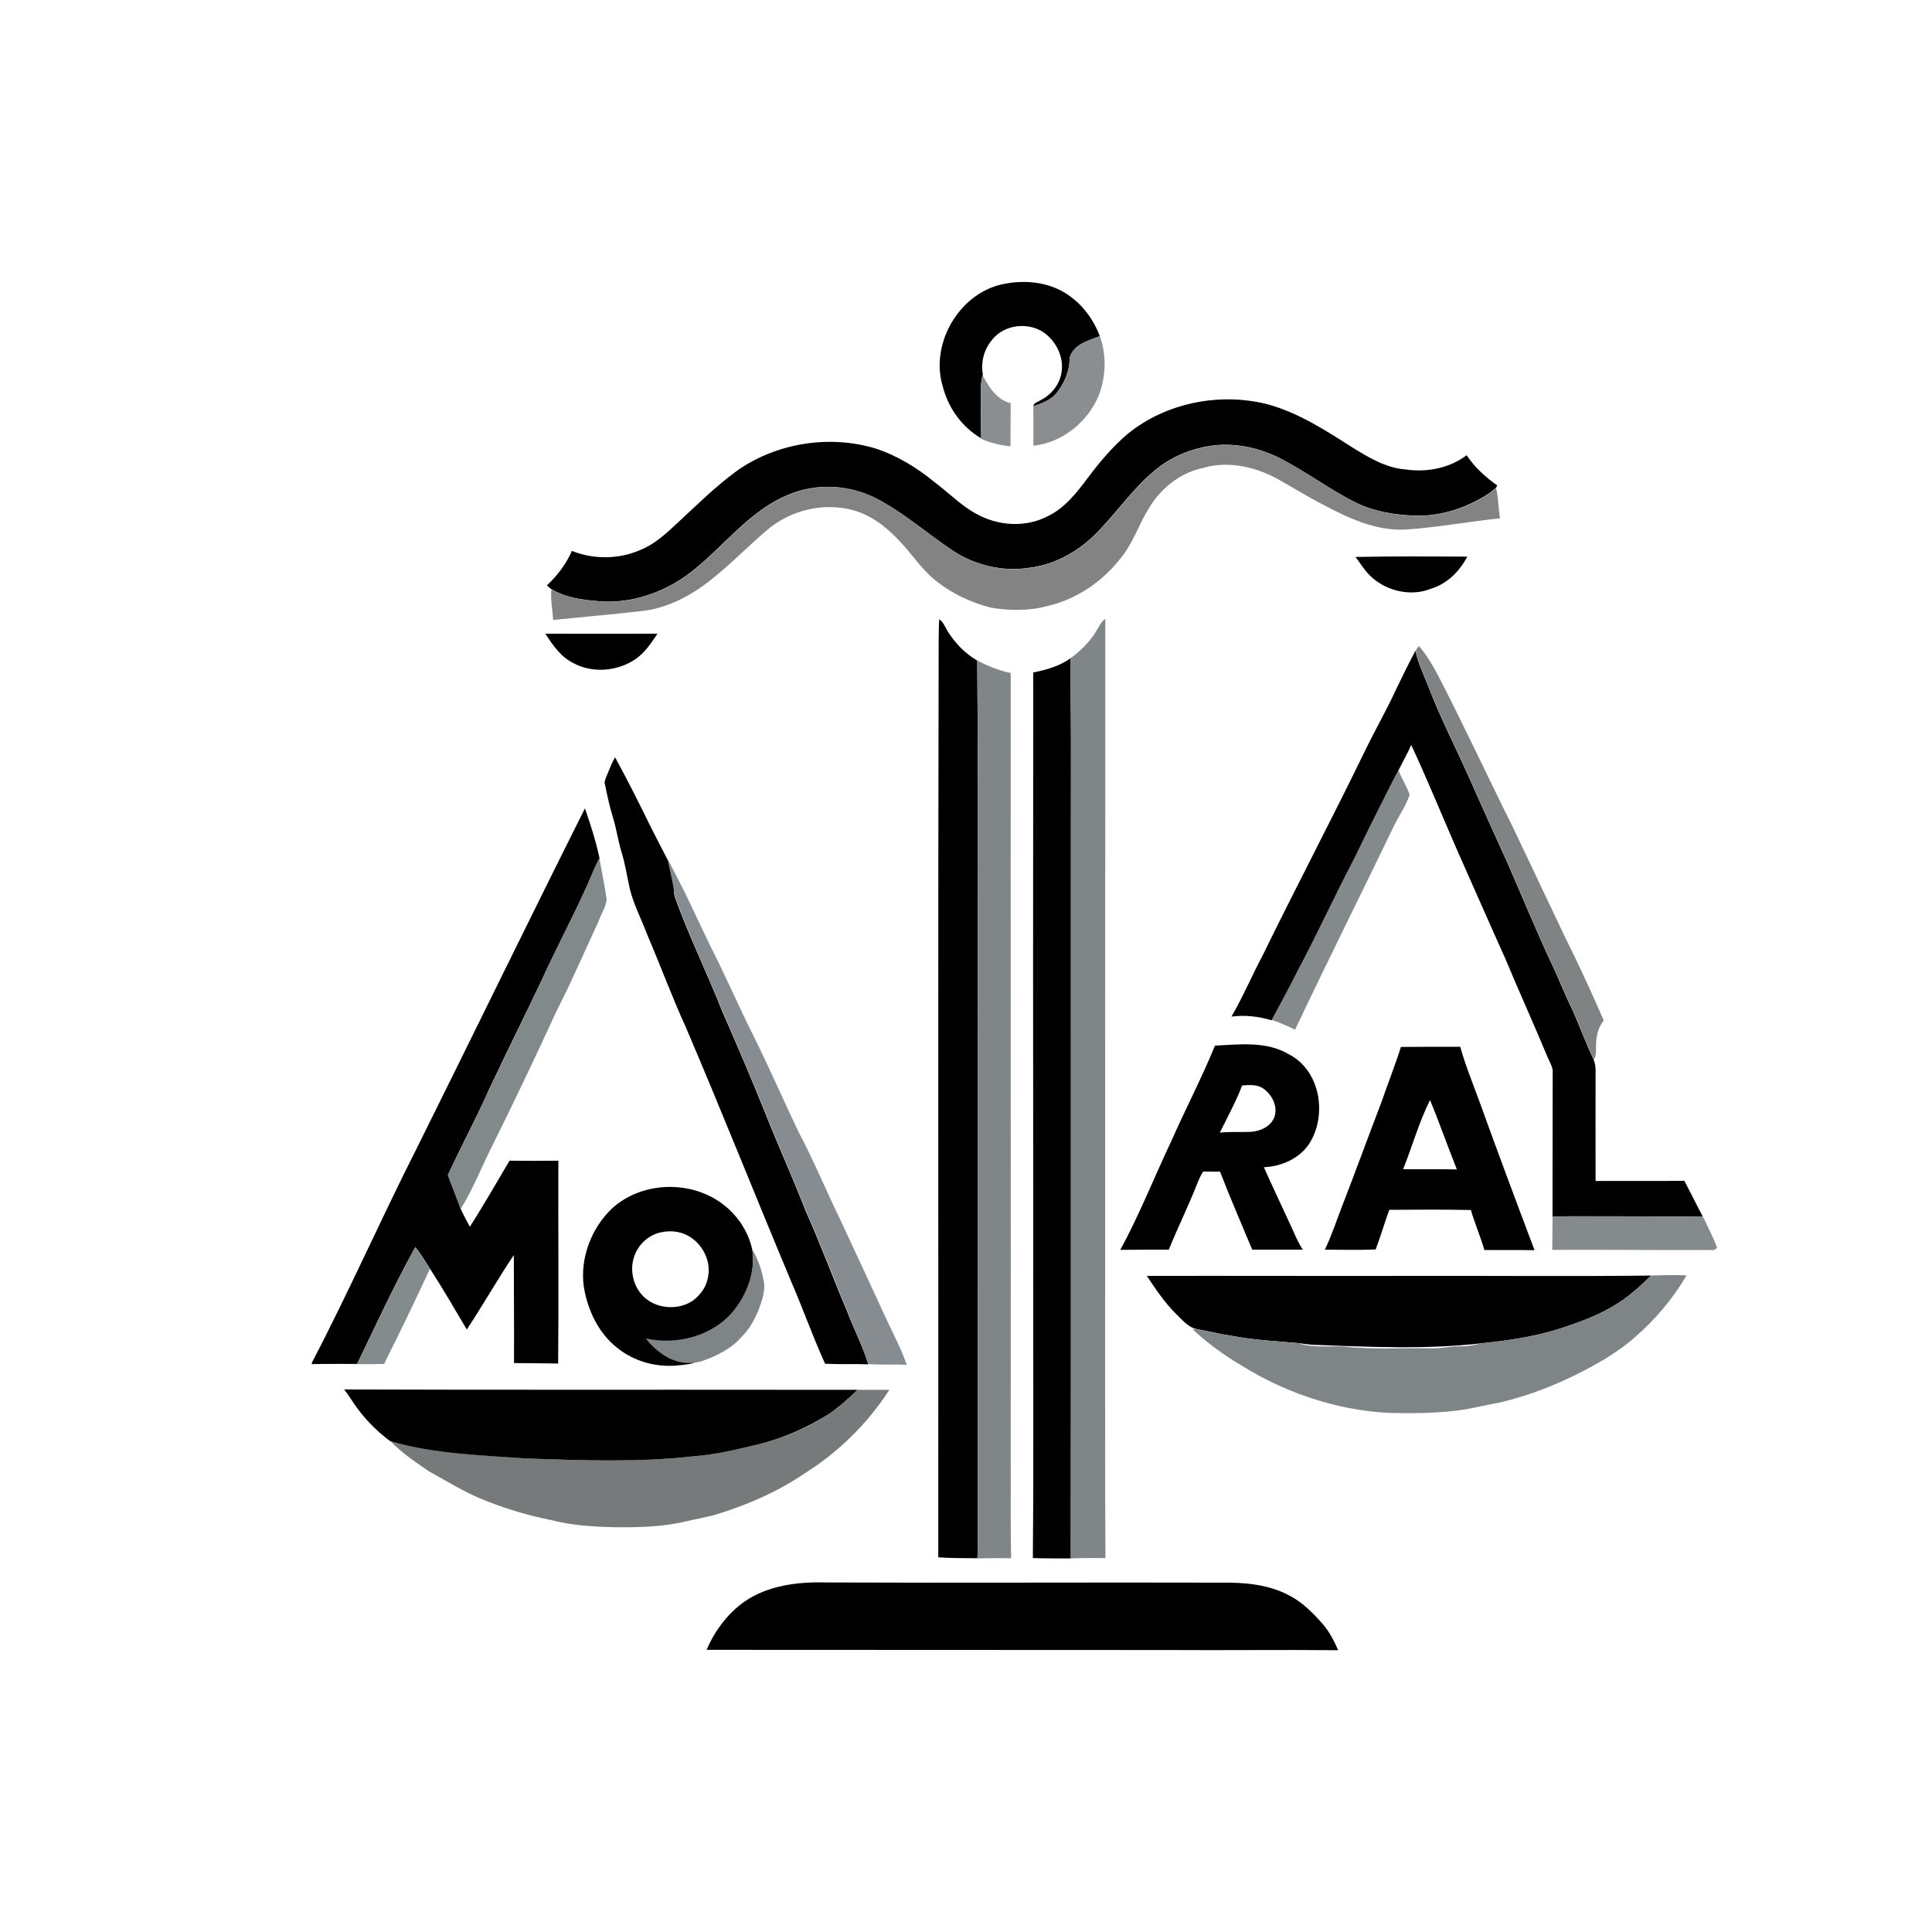 <svg width="40" height="40" viewBox="0 0 40 40" fill="none" xmlns="http://www.w3.org/2000/svg">
<path d="M20.635 5.915C21.135 5.773 21.713 5.815 22.139 6.123C22.43 6.328 22.647 6.628 22.771 6.96C22.535 7.052 22.221 7.129 22.147 7.407C22.147 7.676 22.038 7.938 21.868 8.146C21.744 8.289 21.562 8.355 21.391 8.412C21.407 8.335 21.488 8.324 21.546 8.285C21.767 8.173 21.938 7.961 21.977 7.715C22.027 7.422 21.895 7.125 21.674 6.933C21.349 6.651 20.791 6.697 20.531 7.048C20.368 7.241 20.306 7.503 20.349 7.75L20.345 7.769C20.314 7.861 20.31 7.961 20.31 8.058C20.31 8.397 20.306 8.736 20.314 9.075C19.922 8.848 19.635 8.451 19.523 8.015C19.259 7.175 19.791 6.177 20.635 5.915Z" fill="black"/>
<path d="M15.259 9.746C16.07 9.175 17.151 8.998 18.109 9.28C18.565 9.425 18.979 9.679 19.347 9.981C19.639 10.197 19.895 10.469 20.222 10.643C20.661 10.887 21.227 10.927 21.681 10.693C22.041 10.526 22.291 10.201 22.522 9.894C22.767 9.565 23.037 9.246 23.351 8.98C24.139 8.341 25.238 8.123 26.22 8.364C26.886 8.54 27.465 8.924 28.039 9.289C28.365 9.487 28.71 9.691 29.099 9.719C29.539 9.784 30.009 9.695 30.366 9.425C30.529 9.675 30.758 9.879 30.999 10.051C30.992 10.063 30.976 10.092 30.969 10.104C30.93 10.14 30.89 10.167 30.851 10.199C30.393 10.507 29.844 10.694 29.289 10.675C28.862 10.659 28.433 10.588 28.046 10.393C27.522 10.127 27.047 9.771 26.522 9.498C26.068 9.263 25.541 9.153 25.035 9.234C24.652 9.298 24.279 9.447 23.974 9.688C23.52 10.039 23.194 10.516 22.806 10.925C22.42 11.362 21.883 11.691 21.294 11.757C20.745 11.839 20.172 11.699 19.714 11.391C19.189 11.04 18.71 10.614 18.148 10.322C17.591 10.036 16.908 9.993 16.326 10.241C15.516 10.572 14.992 11.306 14.324 11.831C13.828 12.221 13.199 12.462 12.563 12.457C12.171 12.436 11.758 12.399 11.412 12.196C11.378 12.172 11.352 12.144 11.322 12.12C11.538 11.919 11.722 11.678 11.841 11.406C12.29 11.587 12.815 11.581 13.258 11.386C13.572 11.26 13.815 11.024 14.059 10.797C14.445 10.438 14.829 10.06 15.259 9.746Z" fill="black"/>
<path d="M11.29 13.12C12.066 13.124 12.837 13.12 13.612 13.12C13.484 13.313 13.352 13.513 13.155 13.648C12.783 13.899 12.271 13.945 11.872 13.729C11.612 13.602 11.446 13.359 11.29 13.12Z" fill="black"/>
<path d="M28.064 11.531C28.836 11.516 29.607 11.52 30.378 11.524C30.223 11.824 29.964 12.086 29.634 12.186C29.231 12.352 28.747 12.248 28.421 11.97C28.274 11.847 28.177 11.678 28.064 11.531Z" fill="black"/>
<path d="M19.446 12.821C19.531 12.879 19.566 12.979 19.616 13.064C19.771 13.31 19.977 13.53 20.233 13.676C20.248 15.607 20.252 17.538 20.244 19.464C20.24 21.495 20.256 23.526 20.24 25.553C20.248 27.568 20.244 29.584 20.244 31.599C20.244 31.819 20.248 32.042 20.236 32.262C19.965 32.258 19.694 32.262 19.426 32.243C19.43 25.927 19.419 19.611 19.434 13.291C19.438 13.137 19.434 12.979 19.446 12.821Z" fill="black"/>
<path d="M28.888 14.308C29.023 14.027 29.159 13.746 29.306 13.472C29.357 13.734 29.477 13.969 29.574 14.216C29.818 14.856 30.132 15.464 30.411 16.089C30.674 16.686 30.946 17.279 31.213 17.873C31.523 18.578 31.814 19.295 32.143 19.992C32.291 20.305 32.415 20.632 32.57 20.94C32.713 21.272 32.841 21.615 32.996 21.942C33.023 22.012 33.035 22.089 33.035 22.162C33.031 22.925 33.035 23.688 33.035 24.451C33.647 24.447 34.26 24.455 34.872 24.447C35.004 24.694 35.124 24.944 35.256 25.191C34.217 25.183 33.182 25.179 32.143 25.183C32.147 24.177 32.143 23.168 32.147 22.162C32.132 22.05 32.066 21.958 32.027 21.854C31.748 21.183 31.446 20.52 31.167 19.85C30.826 19.095 30.496 18.335 30.159 17.58C29.845 16.86 29.55 16.135 29.217 15.422C29.151 15.584 29.062 15.73 28.988 15.884C28.667 16.505 28.353 17.133 28.05 17.761C27.64 18.54 27.275 19.345 26.857 20.123C26.69 20.462 26.508 20.79 26.329 21.125C26.062 21.044 25.775 21.01 25.496 21.048C25.733 20.64 25.919 20.201 26.14 19.784C26.829 18.374 27.562 16.983 28.248 15.572C28.453 15.145 28.69 14.736 28.888 14.308Z" fill="black"/>
<path d="M21.392 13.923C21.663 13.869 21.934 13.792 22.163 13.63C22.167 14.146 22.171 14.659 22.174 15.175C22.171 20.871 22.178 26.57 22.171 32.266C21.907 32.266 21.647 32.266 21.384 32.258C21.403 30.139 21.388 28.019 21.392 25.9C21.388 21.907 21.388 17.915 21.392 13.923Z" fill="black"/>
<path d="M8.614 23.803C9.785 21.449 10.932 19.087 12.111 16.736C12.227 17.075 12.339 17.418 12.413 17.769C12.304 17.969 12.227 18.185 12.13 18.393C11.839 19.033 11.506 19.653 11.215 20.293C10.855 21.052 10.479 21.803 10.122 22.562C9.859 23.16 9.545 23.734 9.273 24.327C9.359 24.562 9.456 24.794 9.537 25.025C9.595 25.152 9.661 25.275 9.727 25.399C10.014 24.952 10.277 24.489 10.549 24.031C10.886 24.035 11.223 24.035 11.56 24.031C11.556 25.43 11.568 26.832 11.556 28.231C11.25 28.223 10.944 28.227 10.642 28.22C10.646 27.476 10.638 26.728 10.638 25.984C10.3 26.489 9.998 27.021 9.665 27.526C9.413 27.102 9.169 26.678 8.901 26.266C8.804 26.115 8.711 25.957 8.599 25.819C8.161 26.609 7.785 27.426 7.394 28.239C7.08 28.239 6.766 28.235 6.452 28.243C6.456 28.235 6.459 28.216 6.459 28.208C7.215 26.763 7.874 25.264 8.614 23.803Z" fill="black"/>
<path d="M25.155 21.649C25.667 21.622 26.229 21.553 26.69 21.831C27.349 22.174 27.485 23.114 27.093 23.7C26.884 23.996 26.523 24.15 26.167 24.166C26.333 24.54 26.508 24.906 26.678 25.276C26.775 25.476 26.849 25.684 26.973 25.873C26.624 25.873 26.275 25.873 25.926 25.873C25.702 25.337 25.469 24.802 25.26 24.258C25.143 24.262 25.023 24.251 24.907 24.258C24.857 24.339 24.818 24.428 24.783 24.517C24.601 24.975 24.384 25.418 24.198 25.873C23.864 25.873 23.531 25.873 23.194 25.877C23.593 25.148 23.895 24.374 24.252 23.622C24.543 22.963 24.88 22.32 25.155 21.649ZM25.717 22.474C25.589 22.809 25.415 23.125 25.256 23.449C25.469 23.43 25.678 23.441 25.892 23.434C26.089 23.422 26.31 23.326 26.384 23.129C26.461 22.913 26.341 22.671 26.163 22.543C26.035 22.447 25.864 22.462 25.717 22.474Z" fill="black"/>
<path d="M29.004 21.676C29.415 21.672 29.822 21.672 30.233 21.672C30.341 22.065 30.5 22.447 30.64 22.832C31.008 23.854 31.387 24.867 31.771 25.884C31.426 25.877 31.078 25.884 30.733 25.881C30.651 25.599 30.535 25.333 30.453 25.052C29.891 25.04 29.326 25.044 28.764 25.048C28.663 25.322 28.585 25.599 28.481 25.869C28.132 25.884 27.779 25.873 27.43 25.873C27.57 25.58 27.671 25.272 27.787 24.971C28.066 24.254 28.329 23.53 28.605 22.809C28.733 22.431 28.884 22.062 29.004 21.676ZM29.05 24.208C29.422 24.208 29.794 24.204 30.163 24.212C29.973 23.734 29.802 23.248 29.608 22.774C29.376 23.237 29.24 23.734 29.05 24.208Z" fill="black"/>
<path d="M23.744 26.416C25.647 26.413 27.55 26.42 29.453 26.416C31.031 26.413 32.608 26.428 34.186 26.409C33.969 26.617 33.748 26.825 33.488 26.987C33.186 27.183 32.853 27.318 32.512 27.434C31.93 27.649 31.314 27.746 30.698 27.808C29.527 27.946 28.341 27.885 27.167 27.842C27.07 27.834 26.977 27.819 26.884 27.808C26.422 27.765 25.961 27.746 25.504 27.657C25.271 27.623 25.039 27.565 24.806 27.522C24.608 27.495 24.481 27.33 24.349 27.203C24.112 26.968 23.926 26.69 23.744 26.416Z" fill="black"/>
<path d="M15.407 33.164C15.892 32.825 16.512 32.748 17.089 32.763C19.818 32.775 22.543 32.759 25.267 32.767C25.764 32.759 26.283 32.802 26.721 33.048C26.981 33.187 27.19 33.403 27.384 33.622C27.523 33.78 27.62 33.973 27.706 34.166C26.531 34.154 25.357 34.17 24.182 34.162C20.996 34.158 17.814 34.162 14.628 34.158C14.799 33.765 15.058 33.414 15.407 33.164Z" fill="black"/>
<path d="M22.771 6.959C22.915 7.36 22.899 7.815 22.74 8.208C22.508 8.748 21.988 9.164 21.395 9.229C21.392 8.956 21.399 8.682 21.392 8.412C21.566 8.354 21.748 8.289 21.868 8.146C22.043 7.938 22.147 7.676 22.147 7.406C22.221 7.129 22.539 7.048 22.771 6.959Z" fill="#8A8E90"/>
<path d="M20.31 8.058C20.31 7.961 20.314 7.861 20.345 7.769C20.473 8.015 20.636 8.277 20.926 8.347C20.926 8.643 20.919 8.944 20.922 9.241C20.713 9.221 20.508 9.171 20.314 9.086V9.079C20.31 8.736 20.314 8.397 20.31 8.058Z" fill="#8B8F92"/>
<path d="M30.974 10.108C30.935 10.143 30.895 10.171 30.855 10.202C30.398 10.511 29.849 10.697 29.293 10.679C28.866 10.662 28.438 10.592 28.05 10.397C27.526 10.131 27.051 9.775 26.526 9.501C26.072 9.267 25.545 9.156 25.04 9.237C24.657 9.302 24.283 9.45 23.978 9.692C23.525 10.043 23.198 10.519 22.81 10.929C22.421 11.366 21.887 11.694 21.298 11.761C20.749 11.843 20.177 11.702 19.718 11.395C19.193 11.044 18.714 10.618 18.152 10.325C17.595 10.04 16.912 9.993 16.331 10.245C15.521 10.575 14.996 11.309 14.328 11.834C13.832 12.224 13.204 12.466 12.567 12.46C12.175 12.436 11.762 12.402 11.416 12.199C11.393 12.411 11.443 12.623 11.45 12.835C12.063 12.774 12.677 12.72 13.286 12.651C13.848 12.591 14.359 12.304 14.789 11.948C15.176 11.635 15.523 11.276 15.901 10.957C16.384 10.557 17.064 10.395 17.672 10.566C18.089 10.681 18.425 10.974 18.705 11.29C18.927 11.537 19.113 11.816 19.377 12.024C19.71 12.291 20.105 12.477 20.517 12.581C20.907 12.647 21.316 12.65 21.702 12.543C22.299 12.402 22.832 12.035 23.205 11.553C23.46 11.247 23.578 10.855 23.787 10.522C24.028 10.117 24.425 9.791 24.898 9.691C25.4 9.54 25.942 9.653 26.396 9.887C26.728 10.069 27.05 10.271 27.385 10.444C27.914 10.725 28.481 10.994 29.094 10.964C29.74 10.922 30.379 10.803 31.022 10.735L31.057 10.735C31.019 10.529 31.027 10.315 30.974 10.108Z" fill="#838383"/>
<path d="M20.232 13.676C20.453 13.788 20.682 13.884 20.926 13.934C20.922 19.349 20.93 24.763 20.926 30.177C20.93 30.871 20.919 31.568 20.934 32.262C20.701 32.258 20.469 32.258 20.236 32.266C20.248 32.046 20.244 31.823 20.244 31.603C20.244 29.588 20.248 27.572 20.24 25.557C20.252 23.526 20.24 21.495 20.244 19.468C20.256 17.534 20.248 15.607 20.232 13.676Z" fill="#808688"/>
<path d="M22.884 12.813C22.794 12.871 22.756 12.975 22.701 13.06C22.566 13.287 22.372 13.476 22.159 13.63C22.163 14.146 22.166 14.659 22.17 15.175C22.166 20.871 22.174 26.566 22.166 32.266C22.407 32.254 22.647 32.258 22.887 32.258C22.872 31.322 22.887 13.657 22.884 12.813Z" fill="#808688"/>
<path d="M12.126 18.393C12.223 18.185 12.301 17.969 12.409 17.769C12.46 18.054 12.521 18.339 12.56 18.624C12.541 18.786 12.444 18.928 12.39 19.079C12.18 19.537 11.971 20 11.758 20.458C11.63 20.713 11.502 20.967 11.386 21.229C11.002 22.061 10.603 22.89 10.196 23.715C9.971 24.15 9.801 24.613 9.537 25.029C9.452 24.794 9.355 24.562 9.273 24.331C9.545 23.738 9.859 23.163 10.122 22.566C10.483 21.807 10.855 21.056 11.215 20.297C11.502 19.653 11.839 19.036 12.126 18.393Z" fill="#82898B"/>
<path d="M28.047 17.757C28.349 17.129 28.663 16.501 28.985 15.88C28.977 15.9 28.965 15.942 28.961 15.961C29.023 16.131 29.132 16.285 29.186 16.458C29.101 16.701 28.946 16.913 28.837 17.148C28.167 18.539 27.473 19.923 26.814 21.318C26.655 21.244 26.496 21.171 26.334 21.117C26.508 20.782 26.69 20.455 26.861 20.115C27.271 19.341 27.636 18.539 28.047 17.757Z" fill="#848A8B"/>
<path d="M33.205 21.129C32.946 20.535 32.674 19.942 32.384 19.364C32.031 18.624 31.682 17.88 31.329 17.14C30.802 16.084 30.306 15.013 29.764 13.965C29.651 13.761 29.535 13.553 29.376 13.376C29.353 13.406 29.329 13.437 29.31 13.472C29.36 13.734 29.481 13.969 29.578 14.216C29.822 14.855 30.136 15.464 30.415 16.088C30.678 16.686 30.95 17.279 31.217 17.873C31.527 18.578 31.818 19.295 32.147 19.992C32.295 20.304 32.419 20.632 32.574 20.94C32.717 21.271 32.845 21.614 33 21.942C33.043 21.861 33.047 21.772 33.043 21.684C33.043 21.487 33.074 21.283 33.205 21.129Z" fill="#7F8384"/>
<path d="M7.394 28.243C7.785 27.433 8.161 26.613 8.599 25.823C8.711 25.965 8.804 26.119 8.901 26.27C8.595 26.933 8.277 27.588 7.952 28.239C7.766 28.243 7.58 28.247 7.394 28.243Z" fill="#848B8C"/>
<path d="M32.144 25.183C33.182 25.183 34.217 25.183 35.256 25.191C35.26 25.202 35.275 25.222 35.279 25.233C35.372 25.434 35.477 25.626 35.55 25.834C35.535 25.846 35.508 25.869 35.492 25.881C34.376 25.884 33.256 25.873 32.136 25.877C32.144 25.645 32.14 25.414 32.144 25.183Z" fill="#858A8D"/>
<path d="M15.587 26.058C15.587 25.996 15.584 25.934 15.576 25.873L15.572 25.861C15.491 25.499 15.277 25.175 14.987 24.948C14.324 24.424 13.289 24.451 12.665 25.025C12.239 25.437 12.006 26.05 12.087 26.64C12.165 27.121 12.39 27.603 12.781 27.907C13.114 28.177 13.553 28.304 13.979 28.274C14.068 28.266 14.165 28.258 14.258 28.243C14.343 28.227 14.428 28.2 14.502 28.15C14.692 28.019 15.138 27.676 15.398 27.052C15.56 26.659 15.591 26.304 15.587 26.058ZM13.188 25.884C13.293 25.696 13.483 25.549 13.7 25.511C13.909 25.468 14.134 25.499 14.312 25.626C14.584 25.811 14.735 26.166 14.649 26.485C14.607 26.671 14.483 26.832 14.328 26.94C14.021 27.133 13.584 27.098 13.324 26.844C13.072 26.597 13.014 26.189 13.188 25.884Z" fill="black"/>
<path d="M34.186 26.409C33.969 26.617 33.744 26.825 33.488 26.987C33.186 27.183 32.853 27.318 32.512 27.434C31.93 27.649 31.314 27.746 30.698 27.808C30.554 27.838 30.415 27.873 30.267 27.873C30.047 27.865 29.829 27.927 29.605 27.915C29.012 27.904 28.415 27.946 27.822 27.877C27.508 27.861 27.186 27.912 26.88 27.808C26.419 27.765 25.957 27.746 25.5 27.657C25.267 27.622 25.035 27.565 24.802 27.522C24.771 27.522 24.713 27.518 24.686 27.515C25.097 27.908 25.578 28.212 26.074 28.486C26.899 28.929 27.822 29.206 28.76 29.253C29.213 29.264 29.674 29.26 30.124 29.21C30.438 29.175 30.744 29.091 31.054 29.037C31.822 28.856 32.55 28.536 33.225 28.139C33.434 28.004 33.643 27.869 33.829 27.703C34.26 27.334 34.632 26.894 34.919 26.405C34.682 26.393 34.434 26.401 34.186 26.409Z" fill="#7F8587"/>
<path d="M15.579 25.873C15.634 26.327 15.471 26.79 15.184 27.14C14.758 27.661 14.014 27.853 13.37 27.711C13.463 27.834 13.556 27.915 13.622 27.969C13.711 28.038 13.862 28.154 14.079 28.2C14.223 28.231 14.339 28.215 14.37 28.215C14.432 28.208 14.482 28.196 14.517 28.185C14.835 28.077 15.149 27.923 15.37 27.661C15.521 27.514 15.622 27.314 15.707 27.121C15.777 26.921 15.862 26.701 15.804 26.485C15.765 26.266 15.684 26.061 15.579 25.873Z" fill="#7F8587"/>
<path d="M17.529 27.125C17.238 26.443 16.986 25.75 16.68 25.071C16.417 24.393 16.114 23.73 15.847 23.052C15.56 22.343 15.262 21.638 14.952 20.936C14.642 20.15 14.265 19.387 13.979 18.59C13.89 18.343 14.072 18.289 14.072 18.289L13.475 17.125C13.238 16.64 12.994 16.154 12.735 15.68C12.657 15.807 12.611 15.95 12.552 16.085C12.533 16.135 12.506 16.185 12.525 16.239C12.572 16.466 12.618 16.694 12.688 16.913C12.762 17.156 12.796 17.407 12.87 17.649C12.944 17.892 12.983 18.143 13.037 18.393C13.118 18.728 13.281 19.033 13.401 19.353C13.672 19.985 13.909 20.632 14.196 21.26C14.944 23.01 15.645 24.778 16.382 26.536C16.626 27.098 16.828 27.676 17.083 28.235C17.382 28.25 17.68 28.235 17.979 28.247C17.859 27.861 17.669 27.503 17.529 27.125Z" fill="black"/>
<path d="M18.378 27.368C18.049 26.655 17.719 25.942 17.386 25.229C17.095 24.632 16.843 24.015 16.529 23.426C16.215 22.77 15.928 22.104 15.603 21.453C15.293 20.832 15.018 20.196 14.704 19.58C14.533 19.225 14.196 18.512 14.196 18.512L13.816 17.769C13.843 17.892 13.87 18.019 13.897 18.142C13.909 18.2 13.921 18.254 13.932 18.312L13.963 18.505C13.967 18.532 13.975 18.558 13.986 18.589C14.273 19.387 14.645 20.15 14.959 20.936C15.269 21.637 15.564 22.343 15.855 23.052C16.122 23.73 16.421 24.393 16.688 25.071C16.994 25.745 17.246 26.443 17.537 27.125C17.672 27.503 17.862 27.861 17.983 28.242C18.246 28.262 18.51 28.242 18.773 28.258C18.669 27.95 18.517 27.661 18.378 27.368Z" fill="#868C8F"/>
<path d="M17.758 28.774L17.746 28.786C17.56 28.959 17.374 29.133 17.165 29.275C16.731 29.553 16.254 29.769 15.75 29.892C15.293 29.996 14.839 30.112 14.37 30.15C13.215 30.281 12.053 30.235 10.894 30.196C9.952 30.123 8.994 30.104 8.084 29.838C8.32 30.081 8.603 30.273 8.882 30.462C9.277 30.682 9.669 30.925 10.095 31.087C10.521 31.252 10.963 31.383 11.413 31.472C11.82 31.576 12.242 31.607 12.665 31.618C13.184 31.626 13.711 31.618 14.215 31.495C14.444 31.441 14.677 31.406 14.901 31.333C15.514 31.137 16.111 30.878 16.642 30.516C17.351 30.073 17.963 29.476 18.413 28.774C18.196 28.774 17.979 28.774 17.758 28.774Z" fill="#767A7B"/>
<path d="M16.289 28.774C13.235 28.77 10.18 28.778 7.126 28.767C7.227 28.894 7.304 29.036 7.405 29.167C7.595 29.422 7.824 29.649 8.079 29.838C8.99 30.104 9.948 30.127 10.889 30.196C12.049 30.235 13.211 30.281 14.366 30.15C14.835 30.115 15.289 30 15.746 29.892C16.25 29.765 16.723 29.549 17.161 29.275C17.37 29.133 17.56 28.959 17.742 28.786L17.754 28.774H16.289Z" fill="black"/>
</svg>
